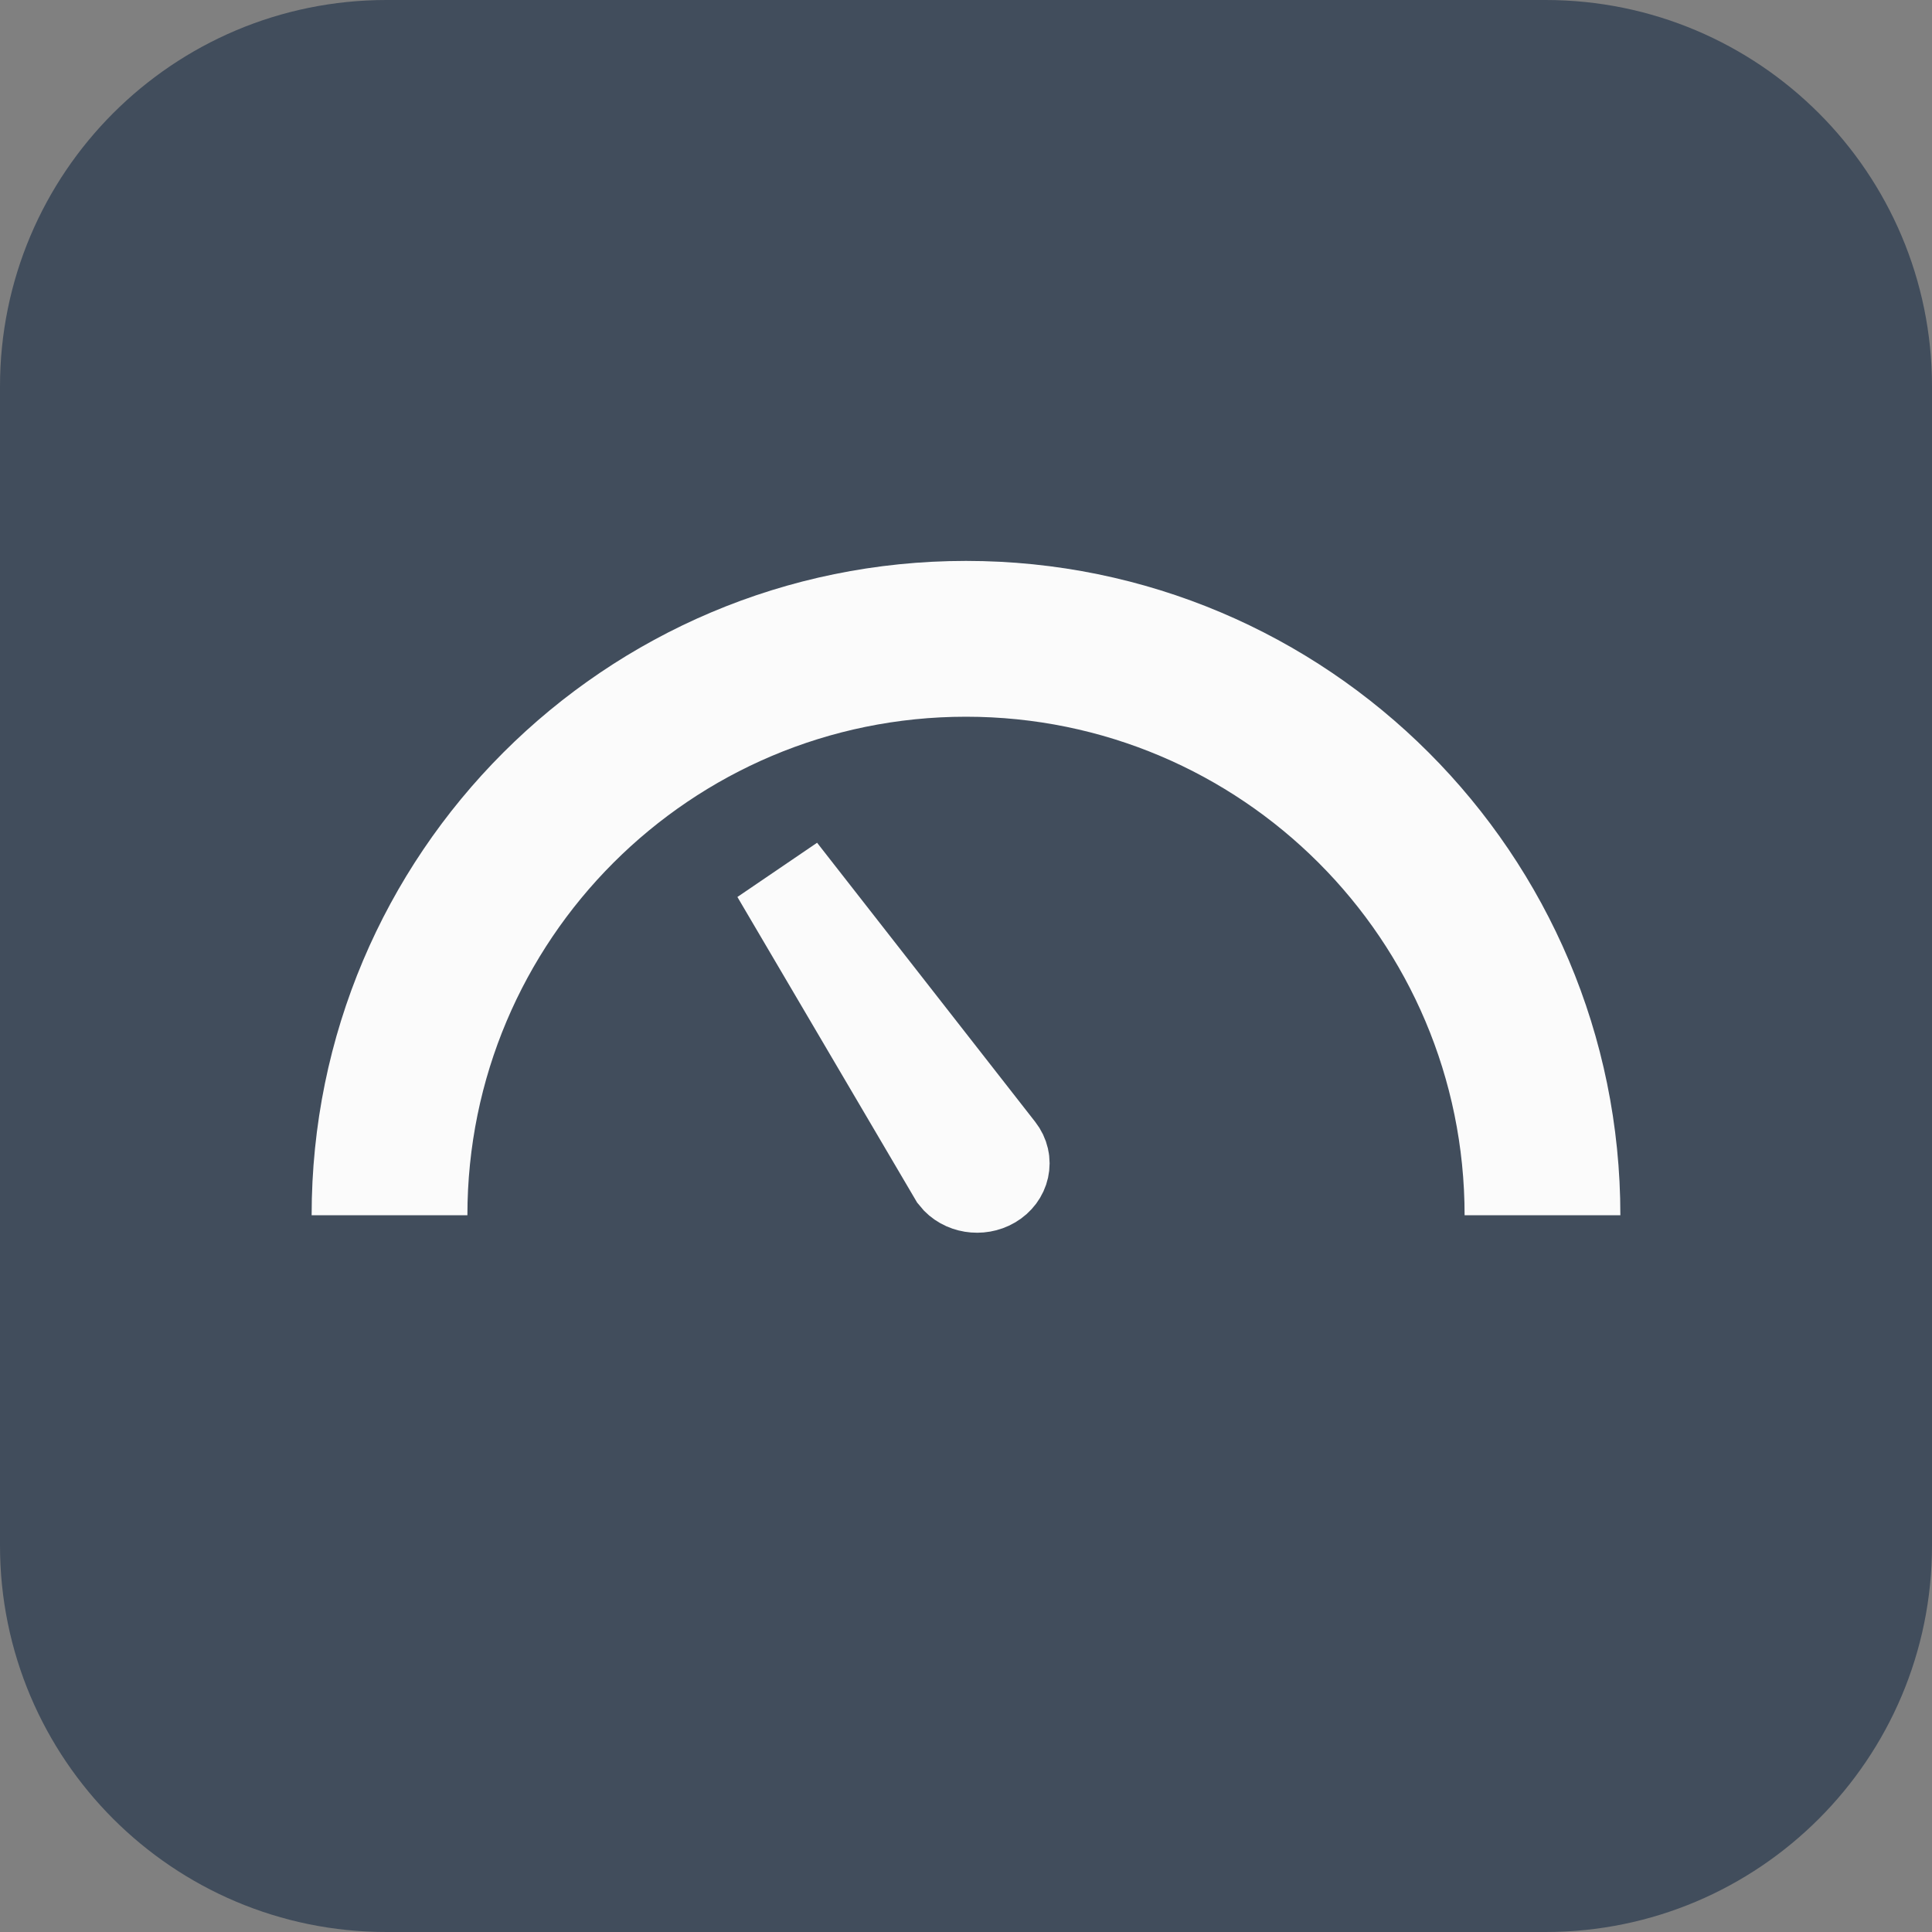 <svg width="40" height="40" viewBox="0 0 40 40" fill="none" xmlns="http://www.w3.org/2000/svg">
<rect x="0" y="0" width="40" height="40" fill="#808080" stroke="none"/>
<g clip-path="url(#clip0_1_14)">
<path d="M32 1H8C4.134 1 1 4.134 1 8V32C1 35.866 4.134 39 8 39H32C35.866 39 39 35.866 39 32V8C39 4.134 35.866 1 32 1Z" fill="#414D5C" stroke="#414D5C" stroke-width="2"/>
<path d="M19.816 24.333C19.971 24.531 20.282 24.582 20.511 24.447C20.74 24.312 20.8 24.041 20.645 23.843L16.129 18.064L19.816 24.333Z" fill="#FBFBFB" stroke="#FBFBFB" stroke-width="2" stroke-linecap="round"/>
<path fill-rule="evenodd" clip-rule="evenodd" d="M33.548 25.161C33.548 17.679 27.483 11.613 20 11.613C12.517 11.613 6.452 17.679 6.452 25.161H9.677C9.677 19.46 14.299 14.839 20 14.839C25.701 14.839 30.323 19.46 30.323 25.161H33.548Z" fill="#FBFBFB"/>
</g>
<defs>
<clipPath id="clip0_1_14">
<rect width="40" height="40" fill="white"/>
</clipPath>
</defs>
</svg>
